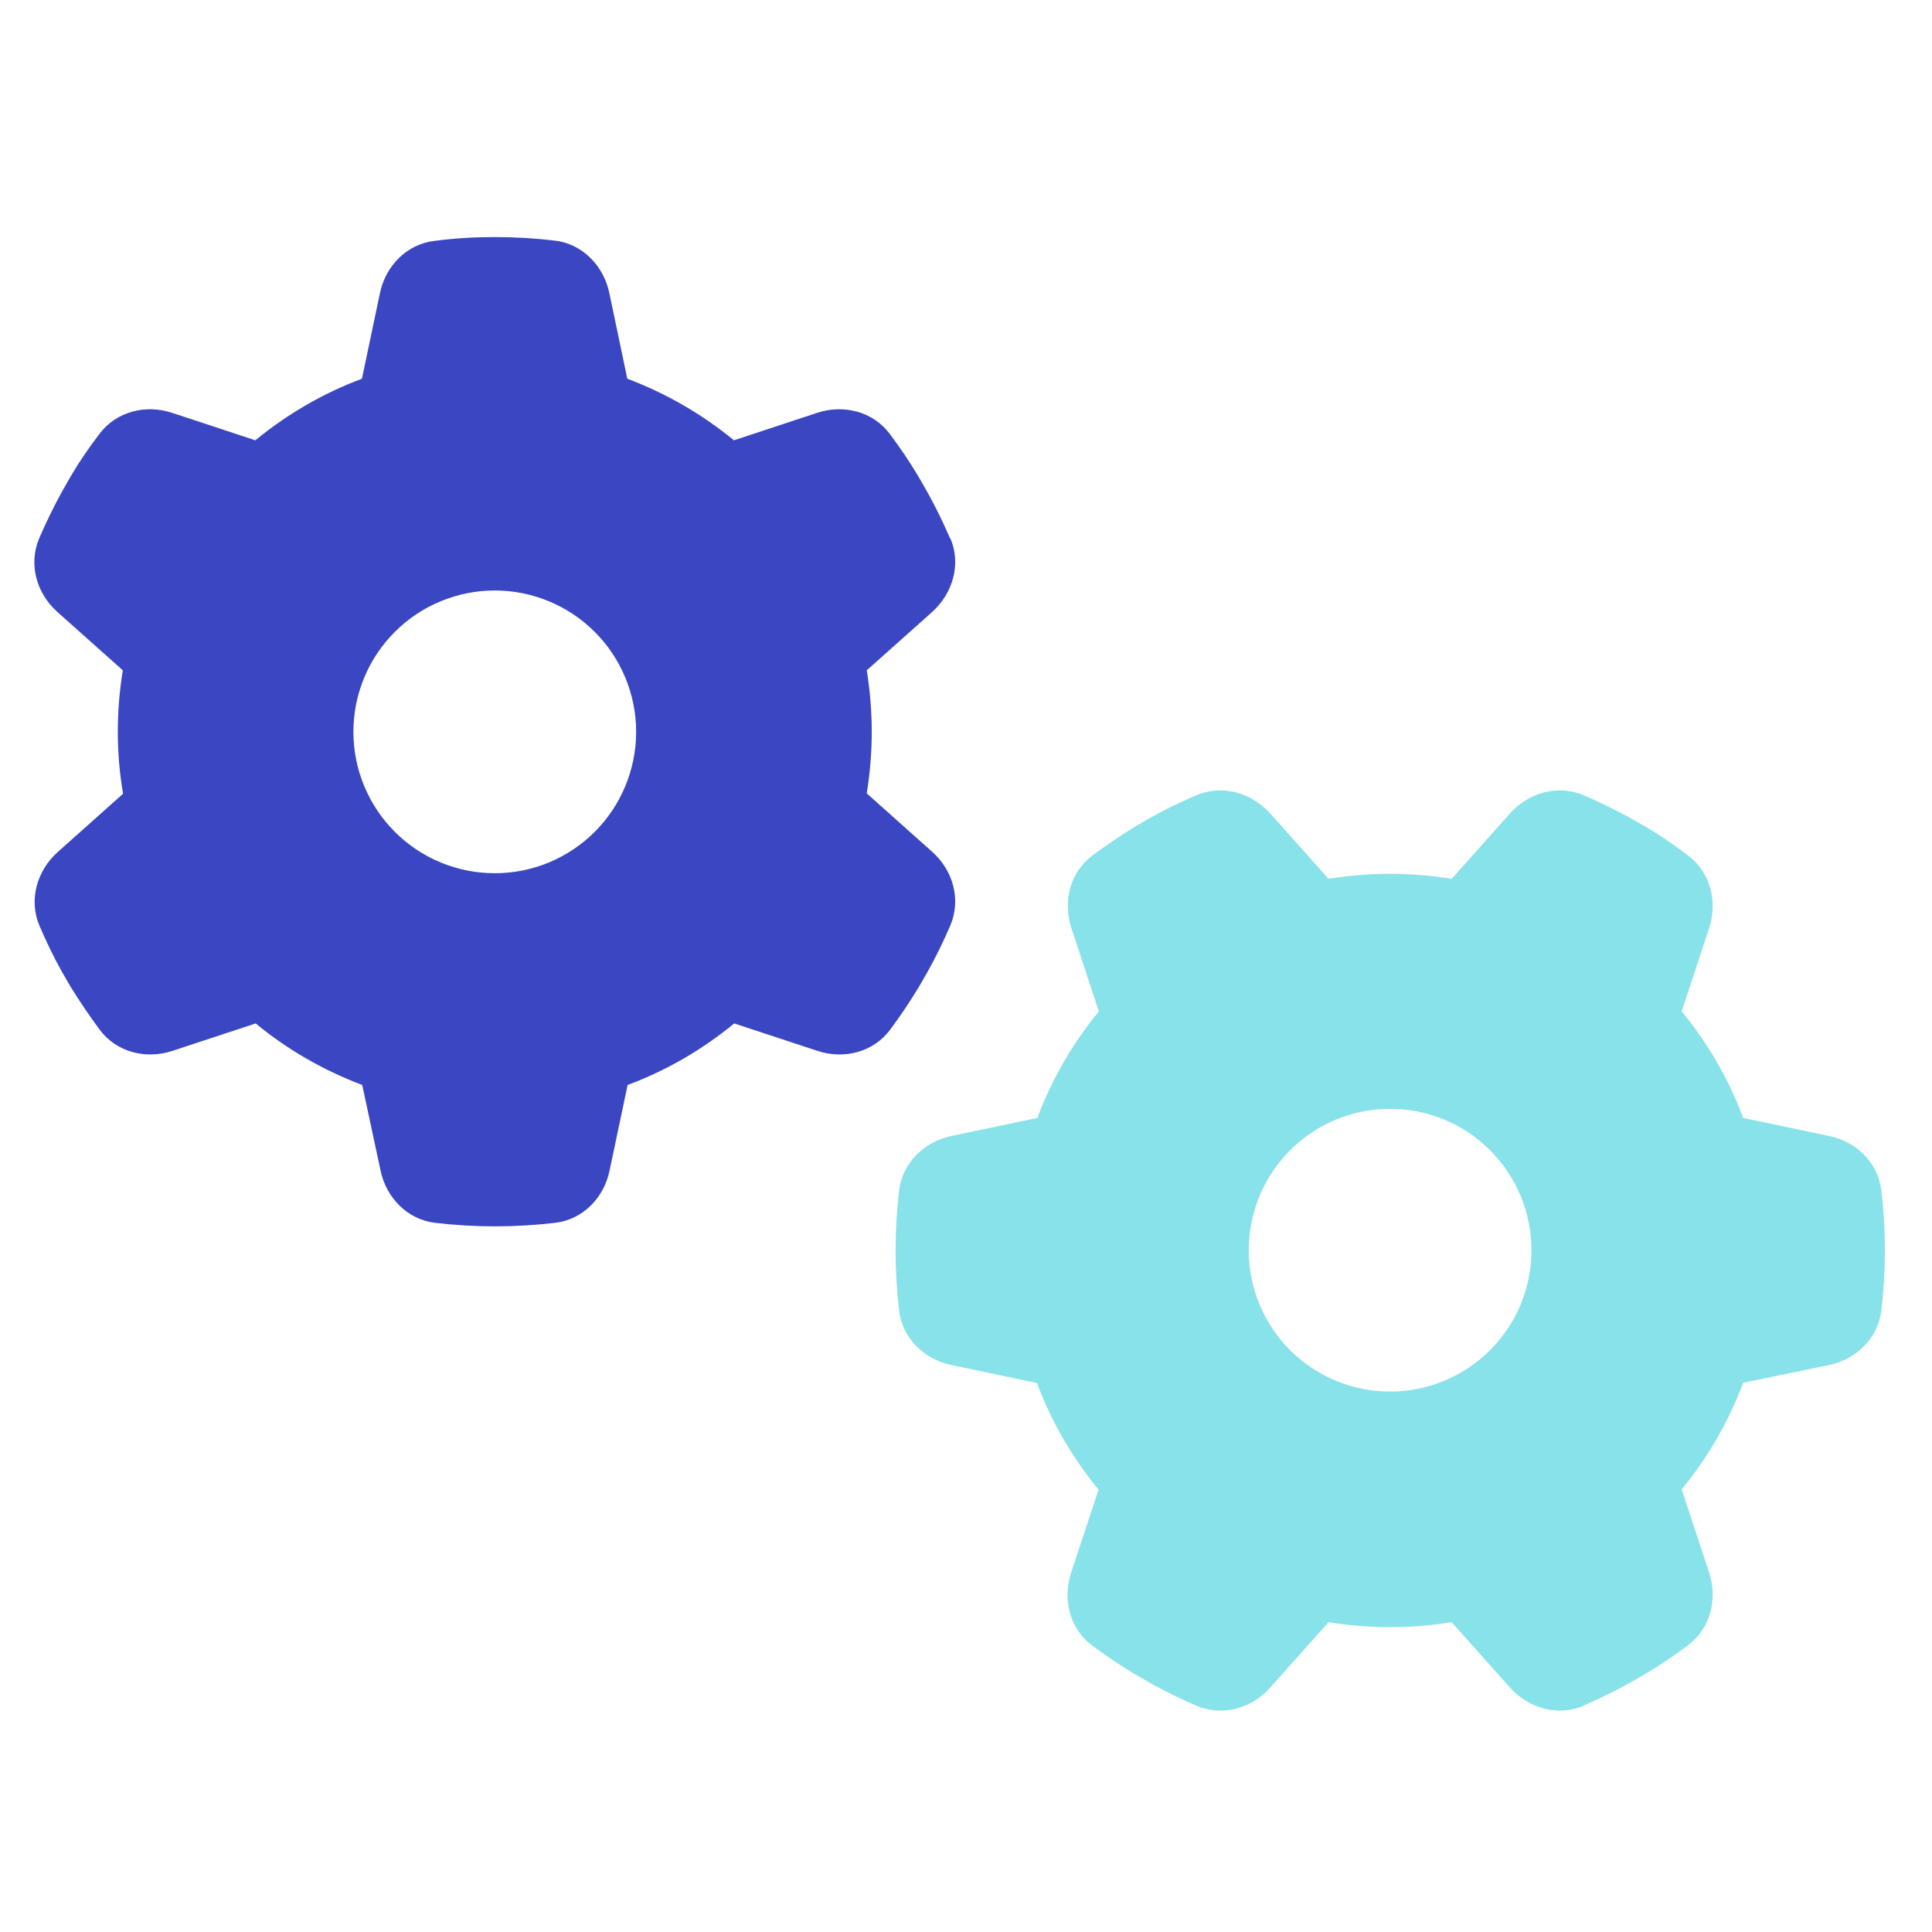 <svg width="41" height="41" viewBox="0 0 41 41" fill="none" xmlns="http://www.w3.org/2000/svg">
<g clip-path="url(#clip0_146_4495)">
<path d="M20.169 11.425C20.4 11.969 20.225 12.588 19.781 12.988L18.394 14.225C18.462 14.65 18.5 15.088 18.5 15.531C18.5 15.975 18.462 16.413 18.394 16.837L19.781 18.075C20.225 18.469 20.4 19.087 20.169 19.637C20.025 19.969 19.869 20.294 19.694 20.606L19.5 20.944C19.312 21.256 19.106 21.562 18.887 21.856C18.531 22.331 17.906 22.488 17.344 22.3L15.581 21.719C14.912 22.269 14.144 22.719 13.319 23.025L12.937 24.837C12.819 25.419 12.369 25.881 11.781 25.95C11.362 26 10.937 26.025 10.506 26.025C10.075 26.025 9.65 26 9.231 25.95C8.644 25.881 8.194 25.413 8.075 24.837L7.687 23.025C6.856 22.712 6.094 22.269 5.425 21.719L3.662 22.3C3.1 22.488 2.475 22.331 2.119 21.856C1.9 21.562 1.694 21.256 1.5 20.944L1.312 20.619C1.137 20.306 0.981 19.981 0.837 19.644C0.606 19.1 0.781 18.481 1.225 18.081L2.612 16.844C2.537 16.413 2.5 15.975 2.5 15.531C2.5 15.088 2.537 14.65 2.606 14.225L1.219 12.988C0.775 12.594 0.6 11.975 0.831 11.425C0.975 11.094 1.131 10.769 1.306 10.45L1.494 10.119C1.681 9.8 1.887 9.5 2.112 9.206C2.469 8.731 3.094 8.575 3.656 8.762L5.419 9.344C6.087 8.794 6.856 8.344 7.681 8.037L8.062 6.225C8.181 5.644 8.631 5.181 9.219 5.112C9.644 5.056 10.069 5.031 10.5 5.031C10.931 5.031 11.356 5.056 11.775 5.106C12.362 5.175 12.812 5.644 12.931 6.219L13.312 8.037C14.144 8.35 14.906 8.794 15.575 9.344L17.337 8.762C17.9 8.575 18.525 8.731 18.881 9.206C19.1 9.5 19.306 9.8 19.494 10.119L19.687 10.456C19.862 10.769 20.019 11.094 20.162 11.425H20.169ZM10.5 18.531C10.894 18.531 11.284 18.454 11.648 18.303C12.012 18.152 12.343 17.931 12.621 17.653C12.9 17.374 13.121 17.043 13.271 16.679C13.422 16.315 13.5 15.925 13.5 15.531C13.5 15.137 13.422 14.747 13.271 14.383C13.121 14.019 12.9 13.688 12.621 13.41C12.343 13.131 12.012 12.91 11.648 12.76C11.284 12.609 10.894 12.531 10.5 12.531C10.106 12.531 9.716 12.609 9.352 12.76C8.988 12.91 8.657 13.131 8.379 13.41C8.1 13.688 7.879 14.019 7.728 14.383C7.577 14.747 7.5 15.137 7.5 15.531C7.5 15.925 7.577 16.315 7.728 16.679C7.879 17.043 8.1 17.374 8.379 17.653C8.657 17.931 8.988 18.152 9.352 18.303C9.716 18.454 10.106 18.531 10.5 18.531Z" fill="#3B47C2"/>
<path opacity="0.8" d="M33.606 36.2C33.063 36.431 32.444 36.256 32.044 35.813L30.806 34.425C30.381 34.494 29.944 34.531 29.5 34.531C29.056 34.531 28.619 34.494 28.194 34.425L26.956 35.813C26.563 36.256 25.944 36.431 25.394 36.2C25.063 36.056 24.738 35.9 24.425 35.725L24.088 35.531C23.775 35.344 23.469 35.138 23.175 34.919C22.7 34.563 22.544 33.938 22.731 33.375L23.313 31.613C22.763 30.944 22.313 30.175 22.006 29.35L20.194 28.969C19.613 28.85 19.15 28.4 19.081 27.813C19.031 27.394 19.006 26.969 19.006 26.538C19.006 26.106 19.031 25.681 19.081 25.263C19.15 24.675 19.619 24.225 20.194 24.106L22.013 23.725C22.325 22.894 22.769 22.131 23.319 21.463L22.738 19.7C22.55 19.138 22.706 18.513 23.181 18.156C23.475 17.938 23.781 17.731 24.094 17.538L24.419 17.35C24.731 17.175 25.056 17.019 25.394 16.875C25.938 16.644 26.556 16.819 26.956 17.263L28.194 18.65C28.619 18.581 29.056 18.544 29.5 18.544C29.944 18.544 30.381 18.581 30.806 18.65L32.044 17.263C32.438 16.819 33.056 16.644 33.606 16.875C33.938 17.019 34.263 17.175 34.581 17.35L34.913 17.538C35.231 17.725 35.531 17.931 35.825 18.156C36.3 18.513 36.456 19.138 36.269 19.7L35.688 21.463C36.238 22.131 36.688 22.9 36.994 23.725L38.813 24.106C39.394 24.225 39.856 24.675 39.925 25.263C39.975 25.681 40 26.106 40 26.538C40 26.969 39.975 27.394 39.925 27.813C39.856 28.4 39.388 28.85 38.813 28.969L36.994 29.344C36.681 30.175 36.238 30.938 35.688 31.606L36.269 33.369C36.456 33.931 36.3 34.556 35.825 34.913C35.531 35.131 35.231 35.338 34.913 35.525L34.575 35.719C34.263 35.894 33.938 36.05 33.606 36.194V36.2ZM26.5 26.531C26.5 27.327 26.816 28.09 27.379 28.653C27.941 29.215 28.704 29.531 29.5 29.531C30.296 29.531 31.059 29.215 31.621 28.653C32.184 28.09 32.5 27.327 32.5 26.531C32.5 25.736 32.184 24.973 31.621 24.41C31.059 23.847 30.296 23.531 29.5 23.531C28.704 23.531 27.941 23.847 27.379 24.41C26.816 24.973 26.5 25.736 26.5 26.531Z" fill="#6BDBE3"/>
</g>
<defs>
<clipPath id="clip0_146_4495">
<rect width="40" height="40" fill="white" transform="translate(0.5 0.667)"/>
</clipPath>
</defs>
</svg>
